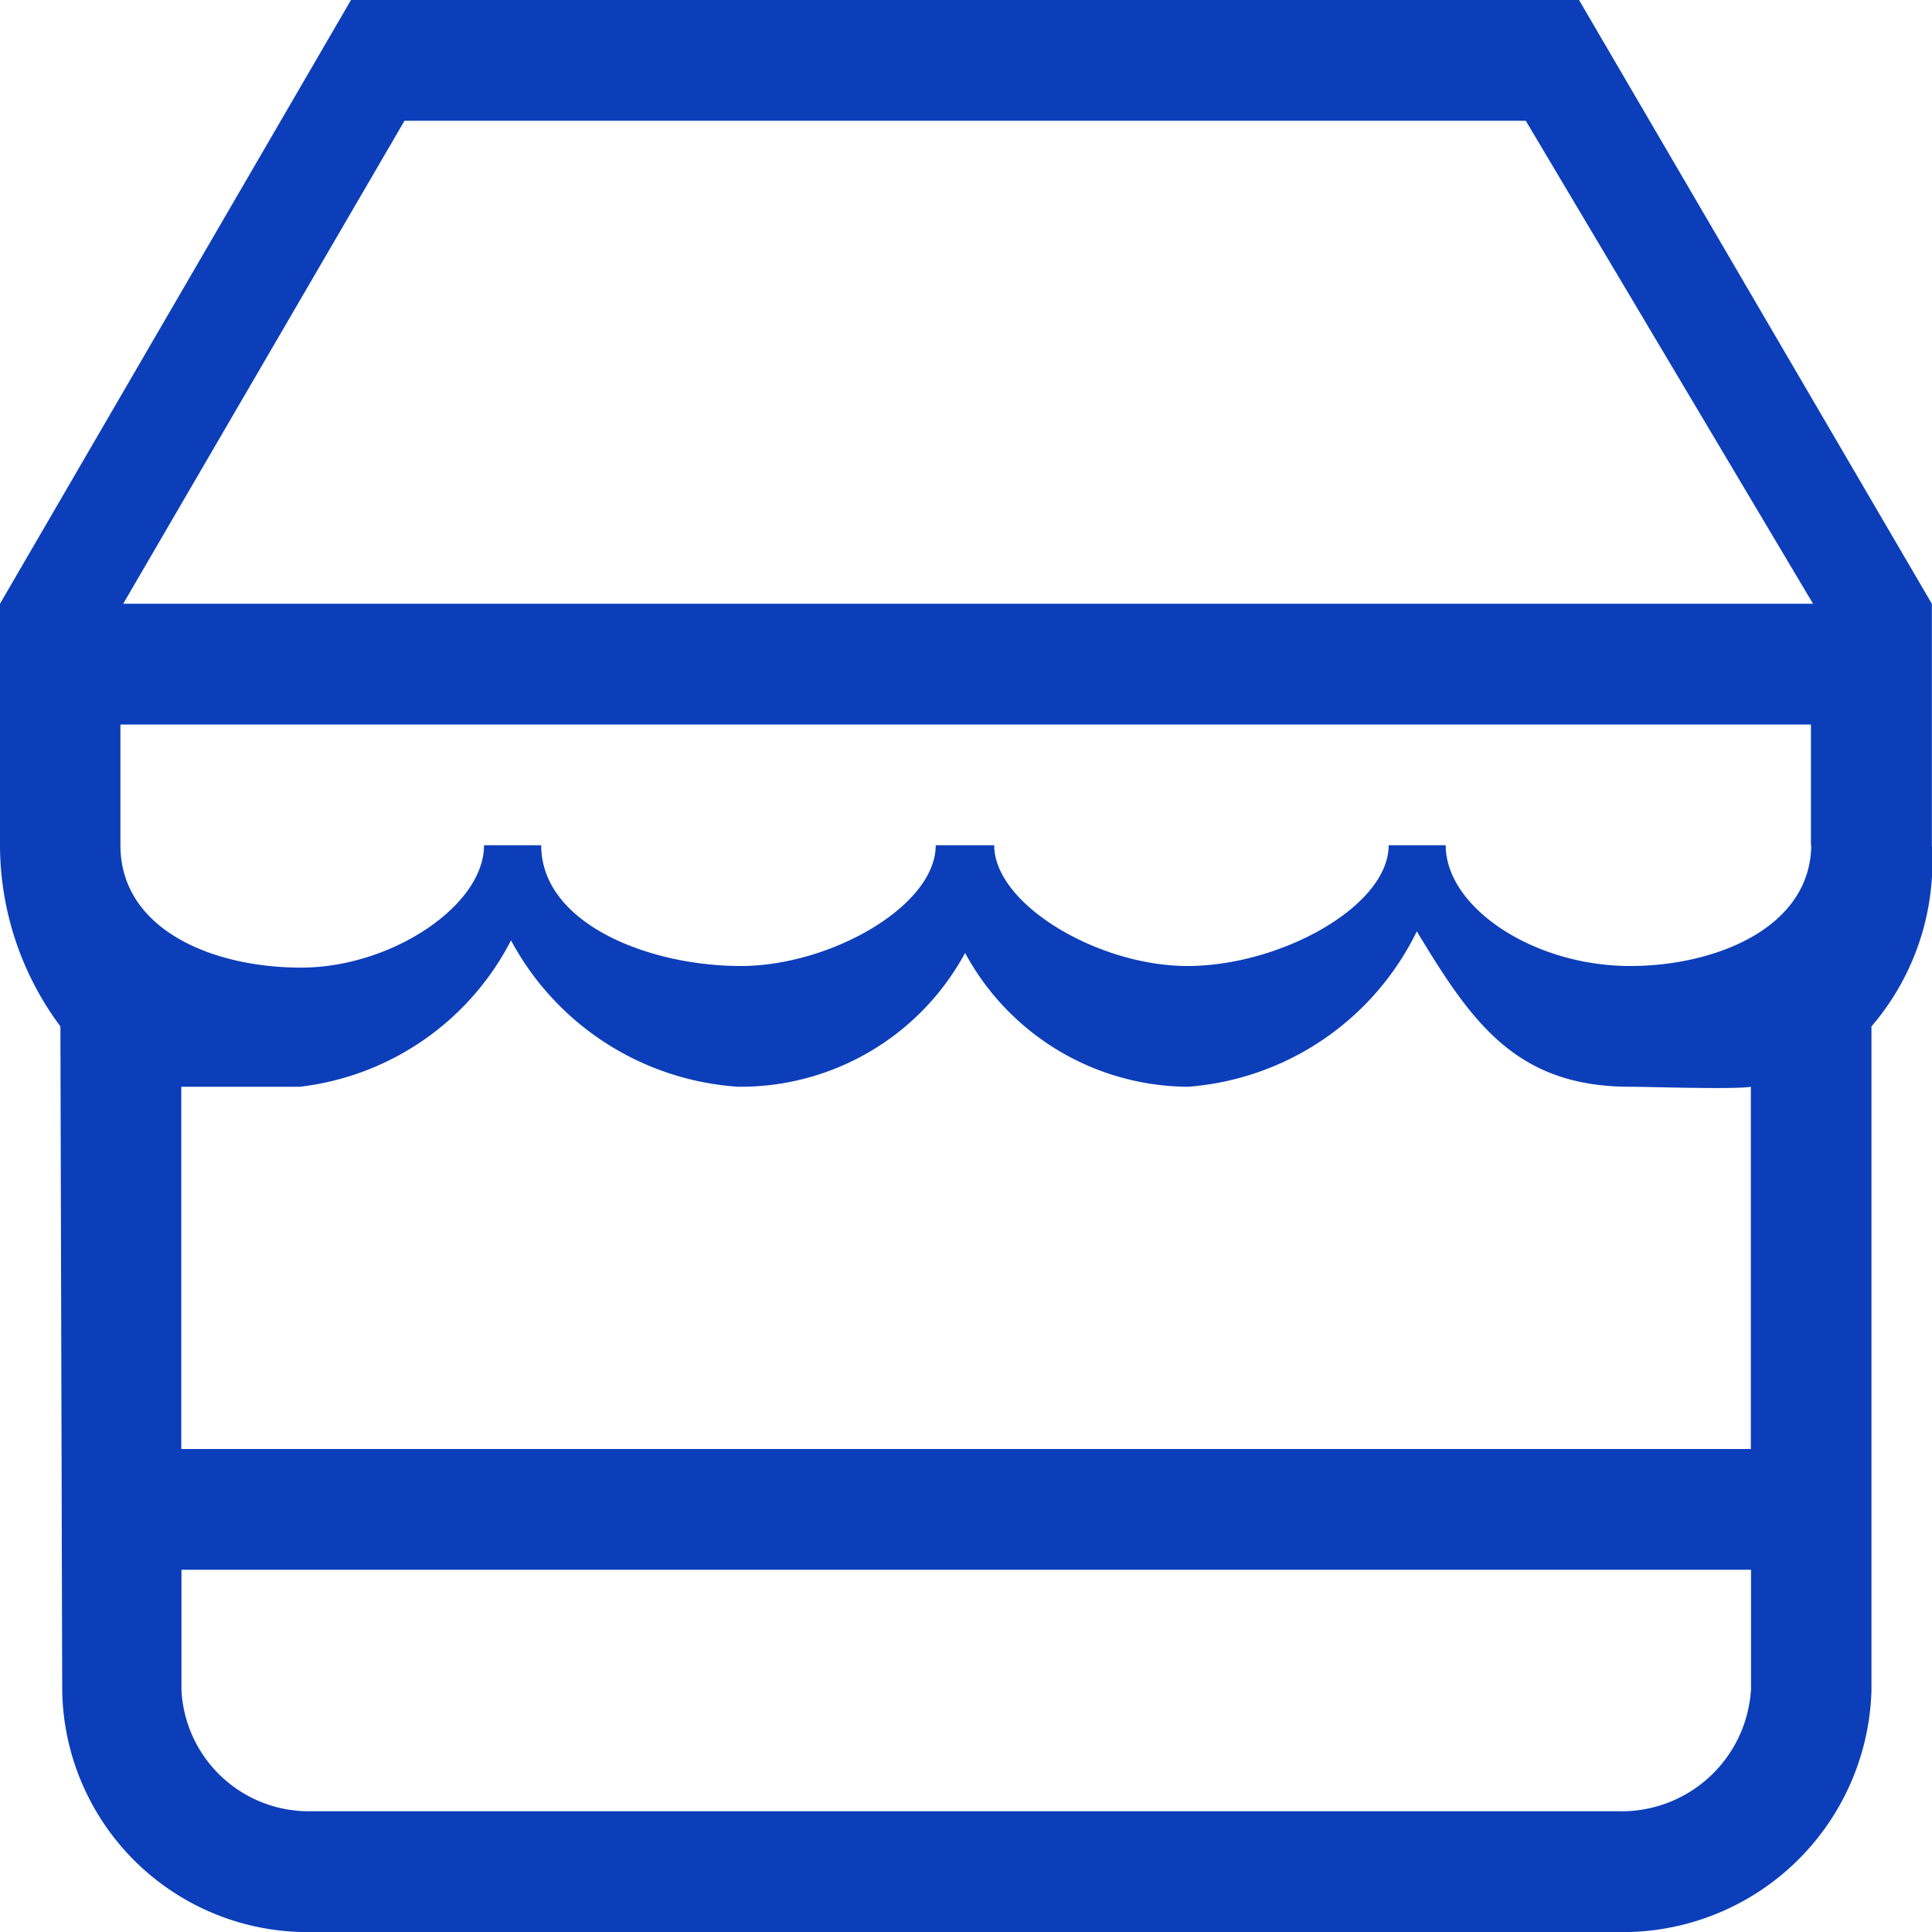 <svg id="Page-1" xmlns="http://www.w3.org/2000/svg" width="30" height="30" viewBox="0 0 30 30">
  <g id="Icon-Set">
    <path id="shop" d="M361.913,732.375l4.368-7.5h17.411l4.461,7.5Zm26.212,3.75c-.014,1.295-1.506,1.876-2.812,1.875-1.507,0-2.864-.913-2.864-1.875h-.886c0,.946-1.679,1.875-3.125,1.875-1.387,0-3-.958-3-1.875h-.908c0,.946-1.641,1.875-3.026,1.875-1.446,0-3.1-.666-3.1-1.875h-.888c0,.943-1.448,1.9-2.838,1.9-1.41,0-2.808-.609-2.808-1.9V734.25h26.25v1.875Zm-.937,9.375H362.815l0-5.625h1.841a4.24,4.24,0,0,0,3.279-2.273,4.326,4.326,0,0,0,3.526,2.273,3.962,3.962,0,0,0,3.525-2.078,3.957,3.957,0,0,0,3.464,2.078A4.315,4.315,0,0,0,382,737.462c.85,1.406,1.537,2.413,3.312,2.413.275,0,1.635.045,1.875,0V745.5Zm0,3.75a2.013,2.013,0,0,1-2.052,1.875h-20.3a1.981,1.981,0,0,1-2.018-1.875v-1.875h24.372v1.875ZM384.519,723H365.45L360,732.375v3.75a4.719,4.719,0,0,0,.938,2.813l.028,10.313a3.81,3.81,0,0,0,3.867,3.75h20.3a3.863,3.863,0,0,0,3.927-3.75V738.938a3.924,3.924,0,0,0,.938-2.812v-3.75L384.519,723Z" transform="translate(-360 -723)" fill="#0c3eb9" fill-rule="evenodd"/>
  </g>
</svg>
